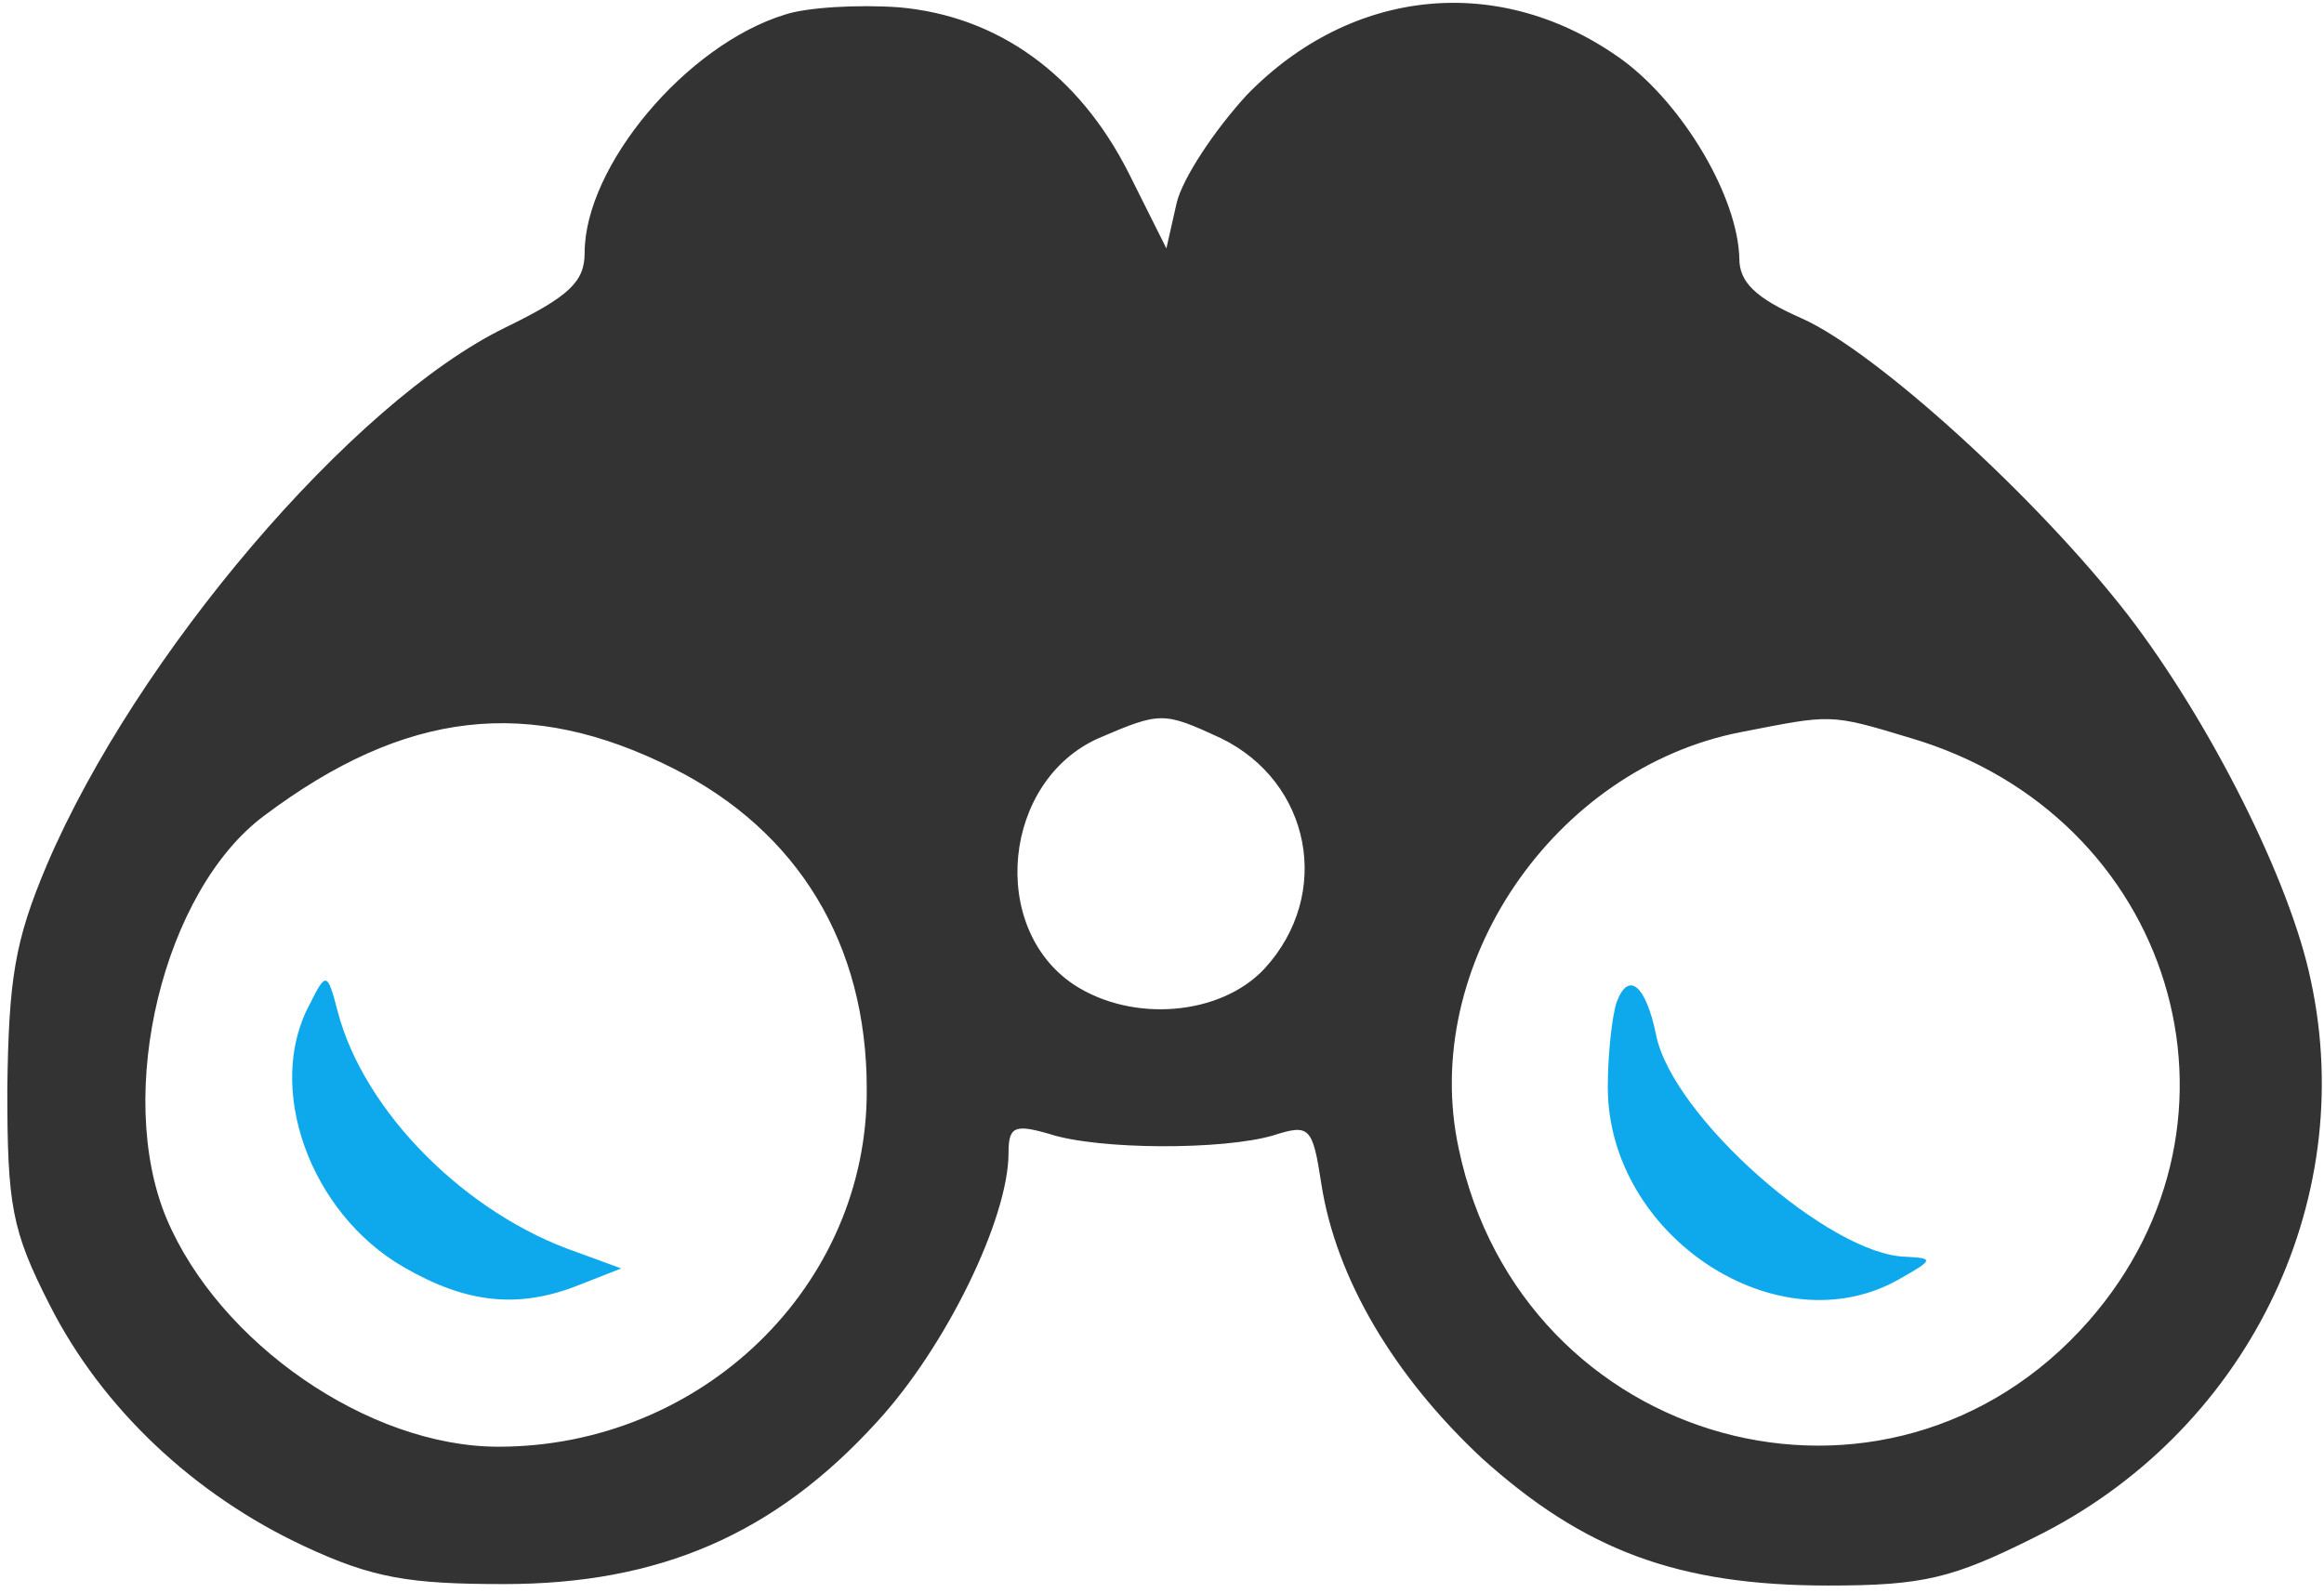 <svg xmlns="http://www.w3.org/2000/svg" viewBox="0 0 159 109">
    <g transform="translate(0,109) scale(0.1,-0.1)" fill="#333" stroke="none">
        <path d="M537 1080 c-68 -21 -137 -104 -137 -163 0 -20 -11 -30 -54 -51 -105
-51 -253 -225 -314 -368 -22 -52 -26 -78 -27 -153 0 -80 3 -97 29 -148 36 -71
99 -130 174 -165 47 -22 72 -26 137 -26 106 0 185 34 255 111 47 51 90 139 90
184 0 18 4 20 28 13 34 -11 119 -11 153 -1 25 8 27 6 33 -33 10 -65 50 -132
110 -188 70 -63 134 -87 237 -87 65 0 85 5 141 33 144 71 222 228 189 381 -14
68 -69 177 -125 250 -62 80 -172 180 -223 203 -32 14 -43 25 -43 41 -1 42 -38
105 -80 136 -83 60 -185 50 -257 -24 -22 -24 -44 -57 -48 -74 l-7 -31 -26 52
c-34 67 -89 107 -157 113 -28 2 -63 0 -78 -5z m-76 -516 c85 -43 132 -120 132
-219 1 -135 -113 -245 -252 -245 -89 0 -191 71 -227 156 -36 86 -2 225 67 276
96 72 181 82 280 32z m374 21 c62 -30 77 -107 30 -158 -30 -32 -90 -37 -130
-11 -59 39 -49 140 17 169 42 18 44 18 83 0z m472 0 c180 -53 243 -261 122
-399 -137 -156 -388 -87 -431 118 -27 125 65 260 193 285 62 12 60 13 116 -4z"/>
        <path d="M212 403 c-31 -57 0 -143 64 -180 43 -25 79 -29 121 -12 l28 11 -30
11 c-76 26 -146 96 -164 165 -7 27 -8 27 -19 5z" fill="#0ea9ec"/>
        <path d="M1106 404 c-3 -9 -6 -35 -6 -58 0 -102 117 -179 200 -131 23 13 23
14 4 15 -52 1 -160 96 -171 152 -7 34 -19 44 -27 22z" fill="#0ea9ec"/>
    </g>
</svg>